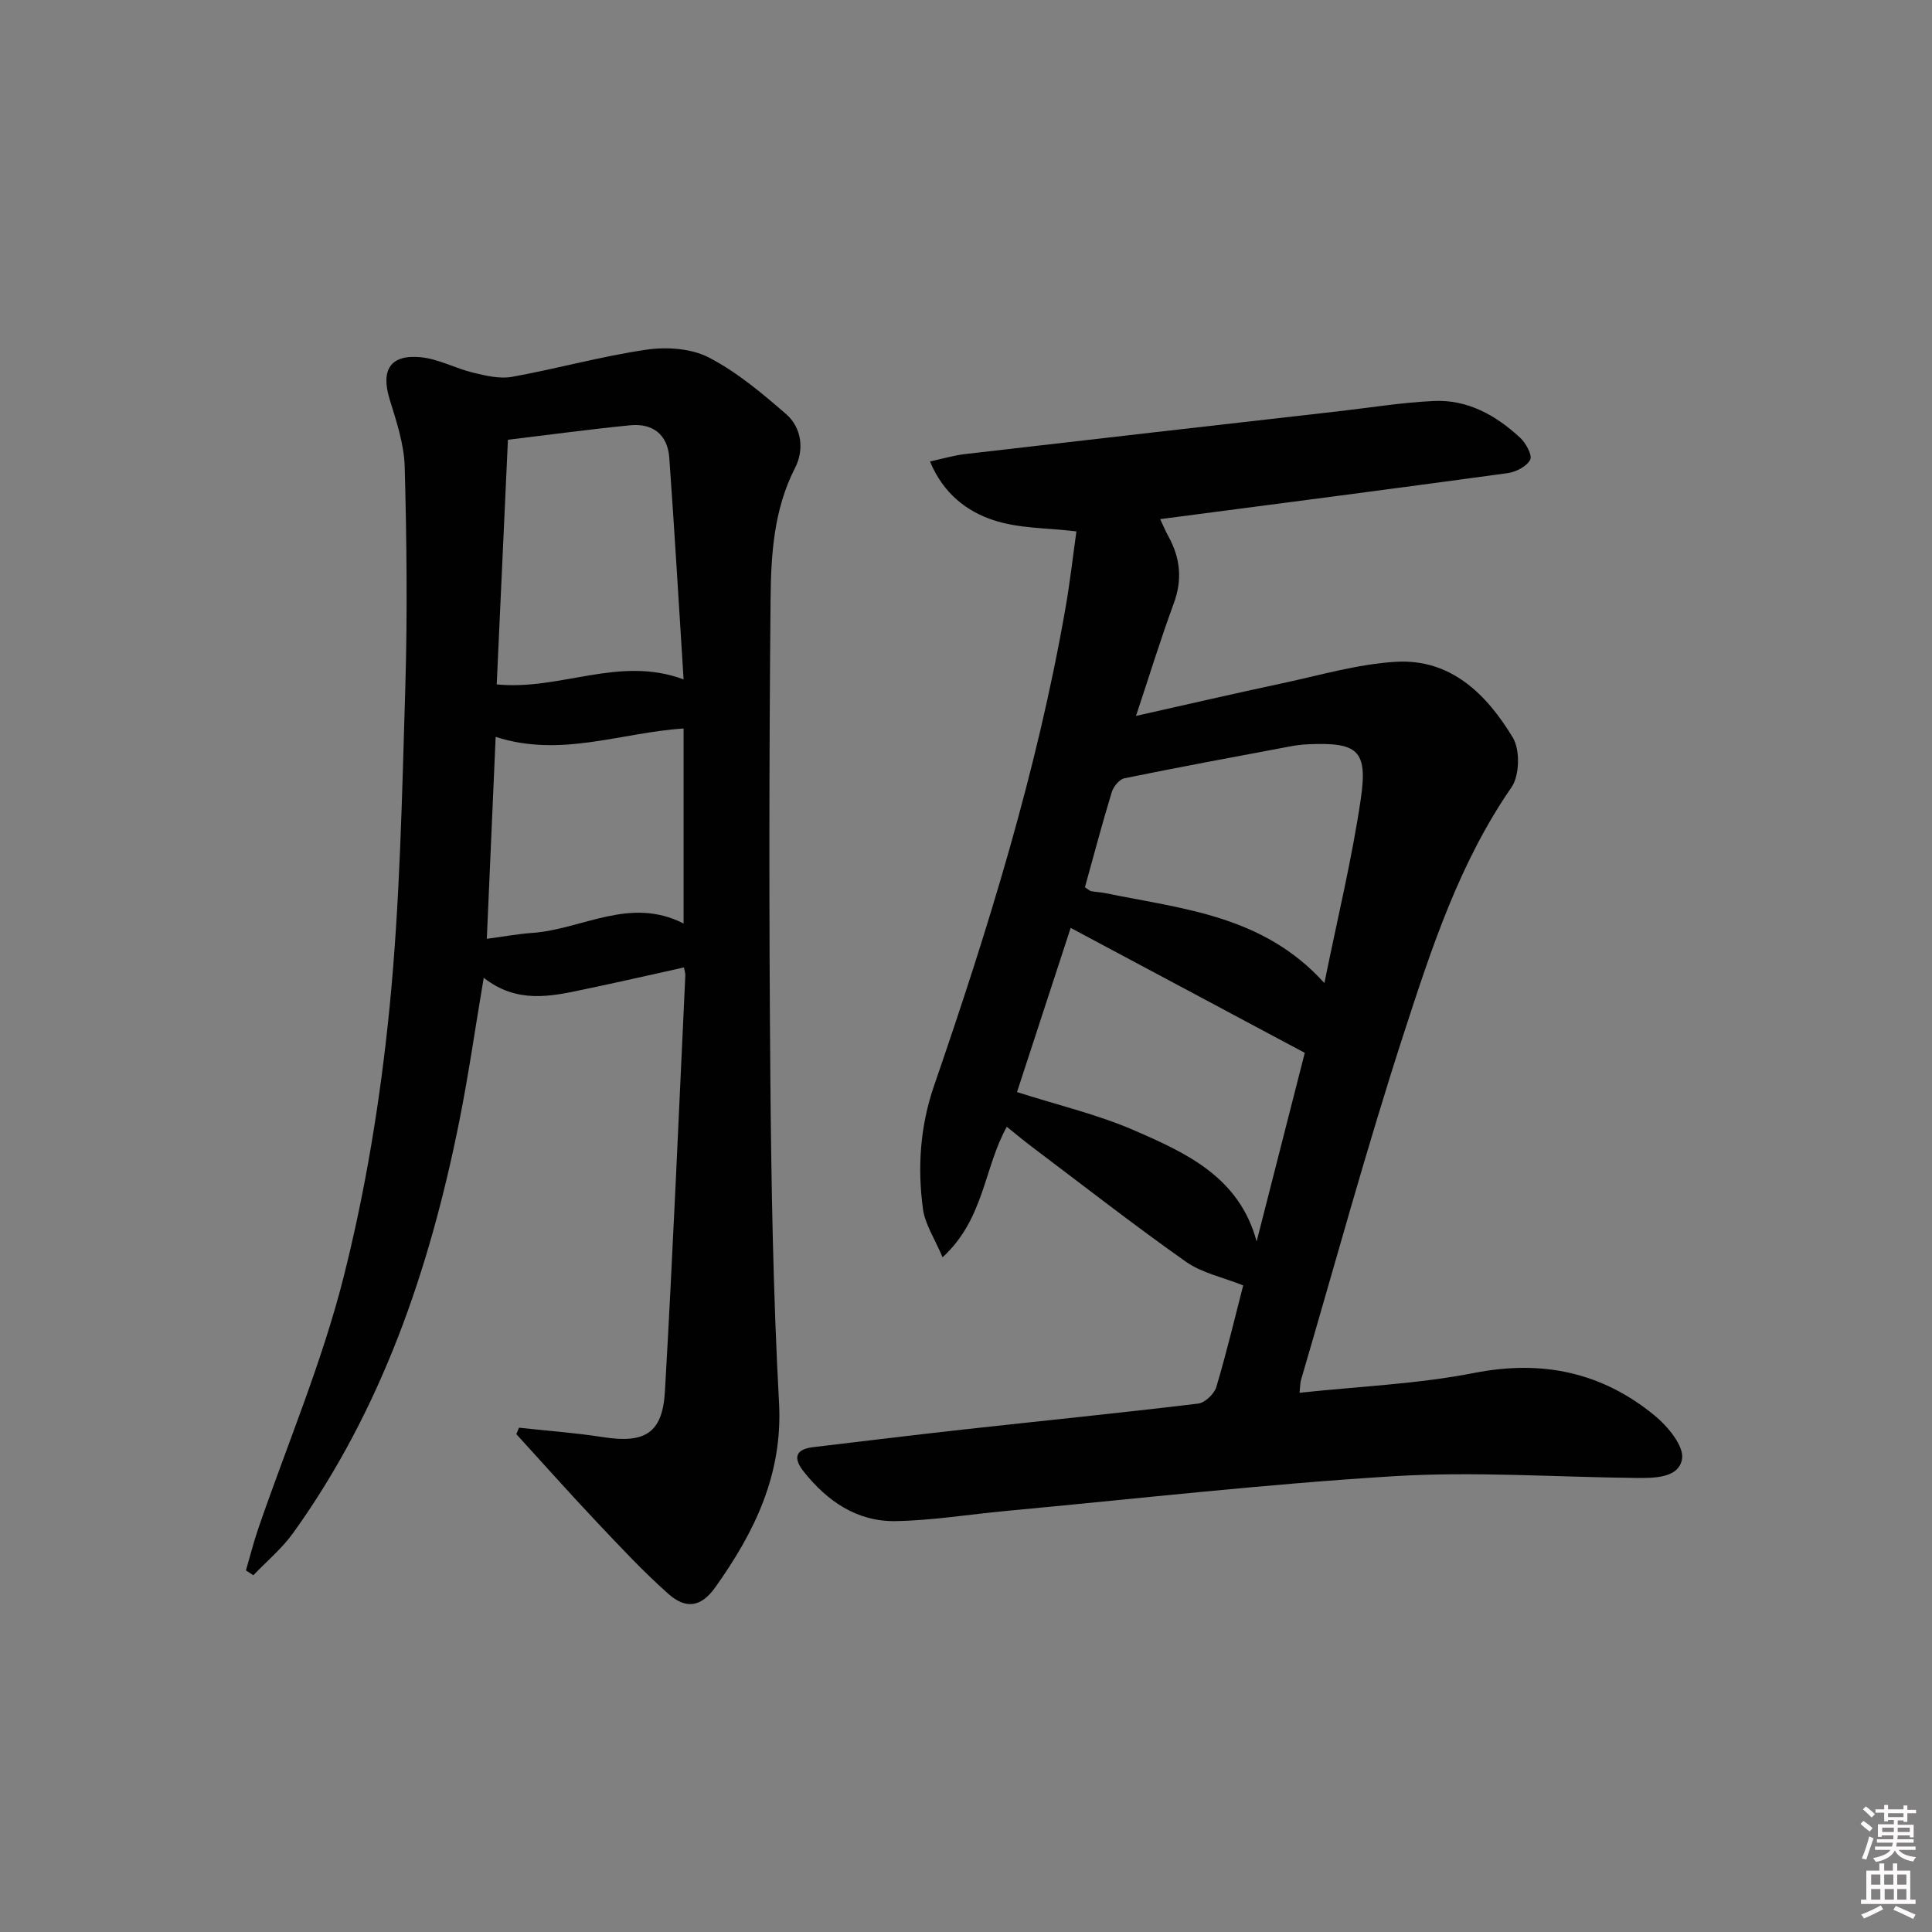 <svg enable-background="new 0 0 400 400" viewBox="0 0 400 400" xmlns="http://www.w3.org/2000/svg"><rect x="0" y="0" width="400" height="400" fill="#808080" stroke="none"/><path d="m385.2 377.6.6-.6c.6.4 1.3.9 1.9 1.5l-.6.7c-.8-.6-1.4-1.1-1.9-1.6zm.3 7.1c.6-1.4 1.1-2.9 1.5-4.5.3.1.6.3.9.4-.5 1.4-1 2.9-1.5 4.4l-.9-.2zm.2-10.1.6-.6c.7.5 1.3 1.1 1.9 1.6l-.7.7c-.6-.6-1.2-1.2-1.8-1.7zm8.4-.8h.8v.9h1.8v.7h-1.8v1.8h-.8v-.3h-1.2v.9h3.3v2.6h-.8v-.4h-2.5c0 .3 0 .6-.1.8h3.4v.7h-3.5c0 .3-.1.6-.1.8h4v.7h-3.5c.7.9 1.9 1.3 3.6 1.5-.2.2-.4.5-.6.9-1.9-.3-3.2-1.1-3.8-2.3-.5 1.1-1.8 2-3.9 2.4-.2-.3-.4-.5-.6-.8 1.9-.4 3.1-.9 3.6-1.7h-3.2v-.7h3.5c.1-.2.1-.5.2-.8h-3.3v-.7h3.4c0-.2 0-.5 0-.8h-2.4v.3h-.8v-2.6h3.3v-.9h-1.2v.3h-.8v-1.8h-1.8v-.7h1.8v-.9h.8v.9h3.2zm-4.4 5.5h2.4c0-.3 0-.6 0-.9h-2.4zm1.2-3.1h3.2v-.8h-3.2zm4.4 2.2h-2.4v.9h2.5v-.9z" fill="#fcfafa"/><path d="m389.2 385.8h.9v1.5h1.8v-1.5h.9v1.5h2.7v6h1.1v.9h-11.3v-.9h1.1v-6h2.7v-1.5zm.2 8.7.5.8c-1.2.6-2.5 1.3-4 1.9-.2-.3-.3-.6-.6-.8 1.6-.6 3-1.3 4.1-1.9zm-2-4.3h1.9v-2.1h-1.9zm0 3.1h1.9v-2.2h-1.9zm2.7-3.1h1.9v-2.1h-1.9zm.1 3.1h1.9v-2.2h-1.9zm2.3 1.3c1.4.6 2.7 1.2 4.1 1.8l-.5.9c-1.5-.7-2.8-1.4-4.1-1.9zm2.2-6.5h-1.9v2.1h1.9zm-1.9 5.2h1.9v-2.2h-1.9z" fill="#fcfafa"/><g fill="#010101"><path d="m269.06 288.36c12.48-1.34 24.5-1.82 36.17-4.11 14.09-2.76 26.42-.14 37.31 8.79 2.72 2.23 6.16 6.36 5.71 9.02-.68 4.02-5.83 3.97-9.71 3.93-16.64-.18-33.34-1.37-49.91-.36-26.85 1.64-53.6 4.71-80.4 7.2-7.61.71-15.2 1.97-22.82 2.1-7.98.13-14.17-4.13-19.04-10.29-2.14-2.71-1.77-4.57 1.96-5.02 10.39-1.24 20.77-2.51 31.17-3.66 16.19-1.79 32.39-3.41 48.56-5.36 1.41-.17 3.34-2 3.77-3.44 2.17-7.3 3.93-14.73 5.56-21.03-4.19-1.68-8.54-2.56-11.87-4.91-10.87-7.67-21.37-15.87-32-23.88-1.7-1.28-3.32-2.65-5.07-4.05-4.77 8.54-4.64 19.06-13.3 27.02-1.64-3.9-3.64-6.84-4.06-9.99-1.17-8.64-.58-17.21 2.32-25.6 11.15-32.35 21.28-64.99 27.18-98.79.94-5.36 1.55-10.78 2.27-15.91-5.99-.73-11.94-.57-17.25-2.35-5.41-1.8-10.27-5.42-13.07-12.13 2.66-.57 4.95-1.26 7.28-1.53 25.74-2.99 51.48-5.92 77.23-8.85 6.59-.75 13.18-1.83 19.79-2.14 7-.33 12.86 2.95 17.87 7.59 1.2 1.11 2.58 3.62 2.1 4.57-.71 1.39-2.95 2.54-4.68 2.78-23.85 3.26-47.72 6.35-71.93 9.52.58 1.23 1.07 2.41 1.68 3.52 2.48 4.47 2.96 8.96 1.15 13.89-2.73 7.42-5.06 14.99-7.83 23.33 10.7-2.4 20.51-4.67 30.36-6.77 7.78-1.66 15.55-3.96 23.42-4.43 11.41-.68 18.83 6.75 24.23 15.68 1.54 2.55 1.41 7.86-.27 10.3-10.78 15.59-16.57 33.34-22.3 50.98-7.69 23.68-14.24 47.73-21.25 71.63-.21.64-.18 1.32-.33 2.75zm-58.5-62.26c8.55 2.73 16.69 4.64 24.24 7.92 10.8 4.69 21.8 9.69 25.37 23.02 3.45-13.53 6.9-27.05 9.97-39.06-16.7-8.91-32.52-17.35-48.47-25.87-3.71 11.34-7.35 22.49-11.11 33.99zm14.06-42.39c.74.46 1 .74 1.3.8.98.18 1.99.21 2.96.41 15.9 3.28 32.6 4.53 45.32 18.61 2.66-13.15 5.68-25.52 7.53-38.06 1.5-10.18-.64-11.83-10.97-11.37-1.16.05-2.32.19-3.46.4-11.5 2.16-23.02 4.29-34.49 6.63-1.05.22-2.28 1.72-2.63 2.87-1.98 6.47-3.7 13.01-5.56 19.71z"/><path d="m100.15 202.44c-1.79 10.57-3.18 20.39-5.14 30.11-6.13 30.4-16.02 59.35-34.31 84.83-2.32 3.23-5.48 5.86-8.25 8.76-.51-.34-1.02-.67-1.53-1.01.85-2.9 1.59-5.85 2.57-8.71 5.94-17.26 13.13-34.2 17.6-51.83 4.63-18.27 7.68-37.1 9.55-55.87 2.18-21.97 2.6-44.13 3.27-66.23.46-15.28.29-30.59-.12-45.87-.13-4.69-1.73-9.42-3.13-13.99-1.84-6.03.13-9.28 6.45-8.67 3.68.35 7.19 2.32 10.86 3.2 2.61.63 5.48 1.32 8.04.86 9.31-1.68 18.47-4.25 27.81-5.62 4.19-.61 9.26-.28 12.91 1.6 5.82 3.01 11.02 7.39 16.02 11.73 3.3 2.87 3.75 7.46 1.86 11.14-4.43 8.65-4.98 17.97-5.07 27.21-.31 32.82-.33 65.65-.05 98.48.19 22.63.58 45.28 1.8 67.87.8 14.85-5.08 26.81-13.21 38.22-2.89 4.05-6.02 4.62-9.72 1.33-5.2-4.62-9.98-9.75-14.77-14.82-5.66-5.99-11.13-12.15-16.69-18.24.19-.44.38-.88.56-1.33 5.82.64 11.67 1.06 17.45 1.96 8.53 1.33 12.25-.78 12.75-9.4 1.66-28.72 2.87-57.47 4.23-86.22.02-.48-.17-.97-.29-1.63-6.96 1.54-13.87 3.13-20.81 4.57-6.88 1.47-13.8 2.93-20.64-2.43zm5.01-111.39c-.78 16.98-1.55 33.81-2.32 50.65 13.27 1.3 25.31-6.01 38.69-1.04-1-15.77-1.88-30.83-2.96-45.87-.34-4.8-3.39-7.2-8.11-6.74-8.2.81-16.38 1.92-25.3 3zm36.37 59.78c-12.96.83-25.43 6.1-38.91 1.73-.62 14.09-1.21 27.75-1.83 41.81 3.49-.46 6.43-1.01 9.39-1.22 10.36-.72 20.22-7.64 31.35-1.95 0-13.83 0-27.02 0-40.37z"/></g></svg>